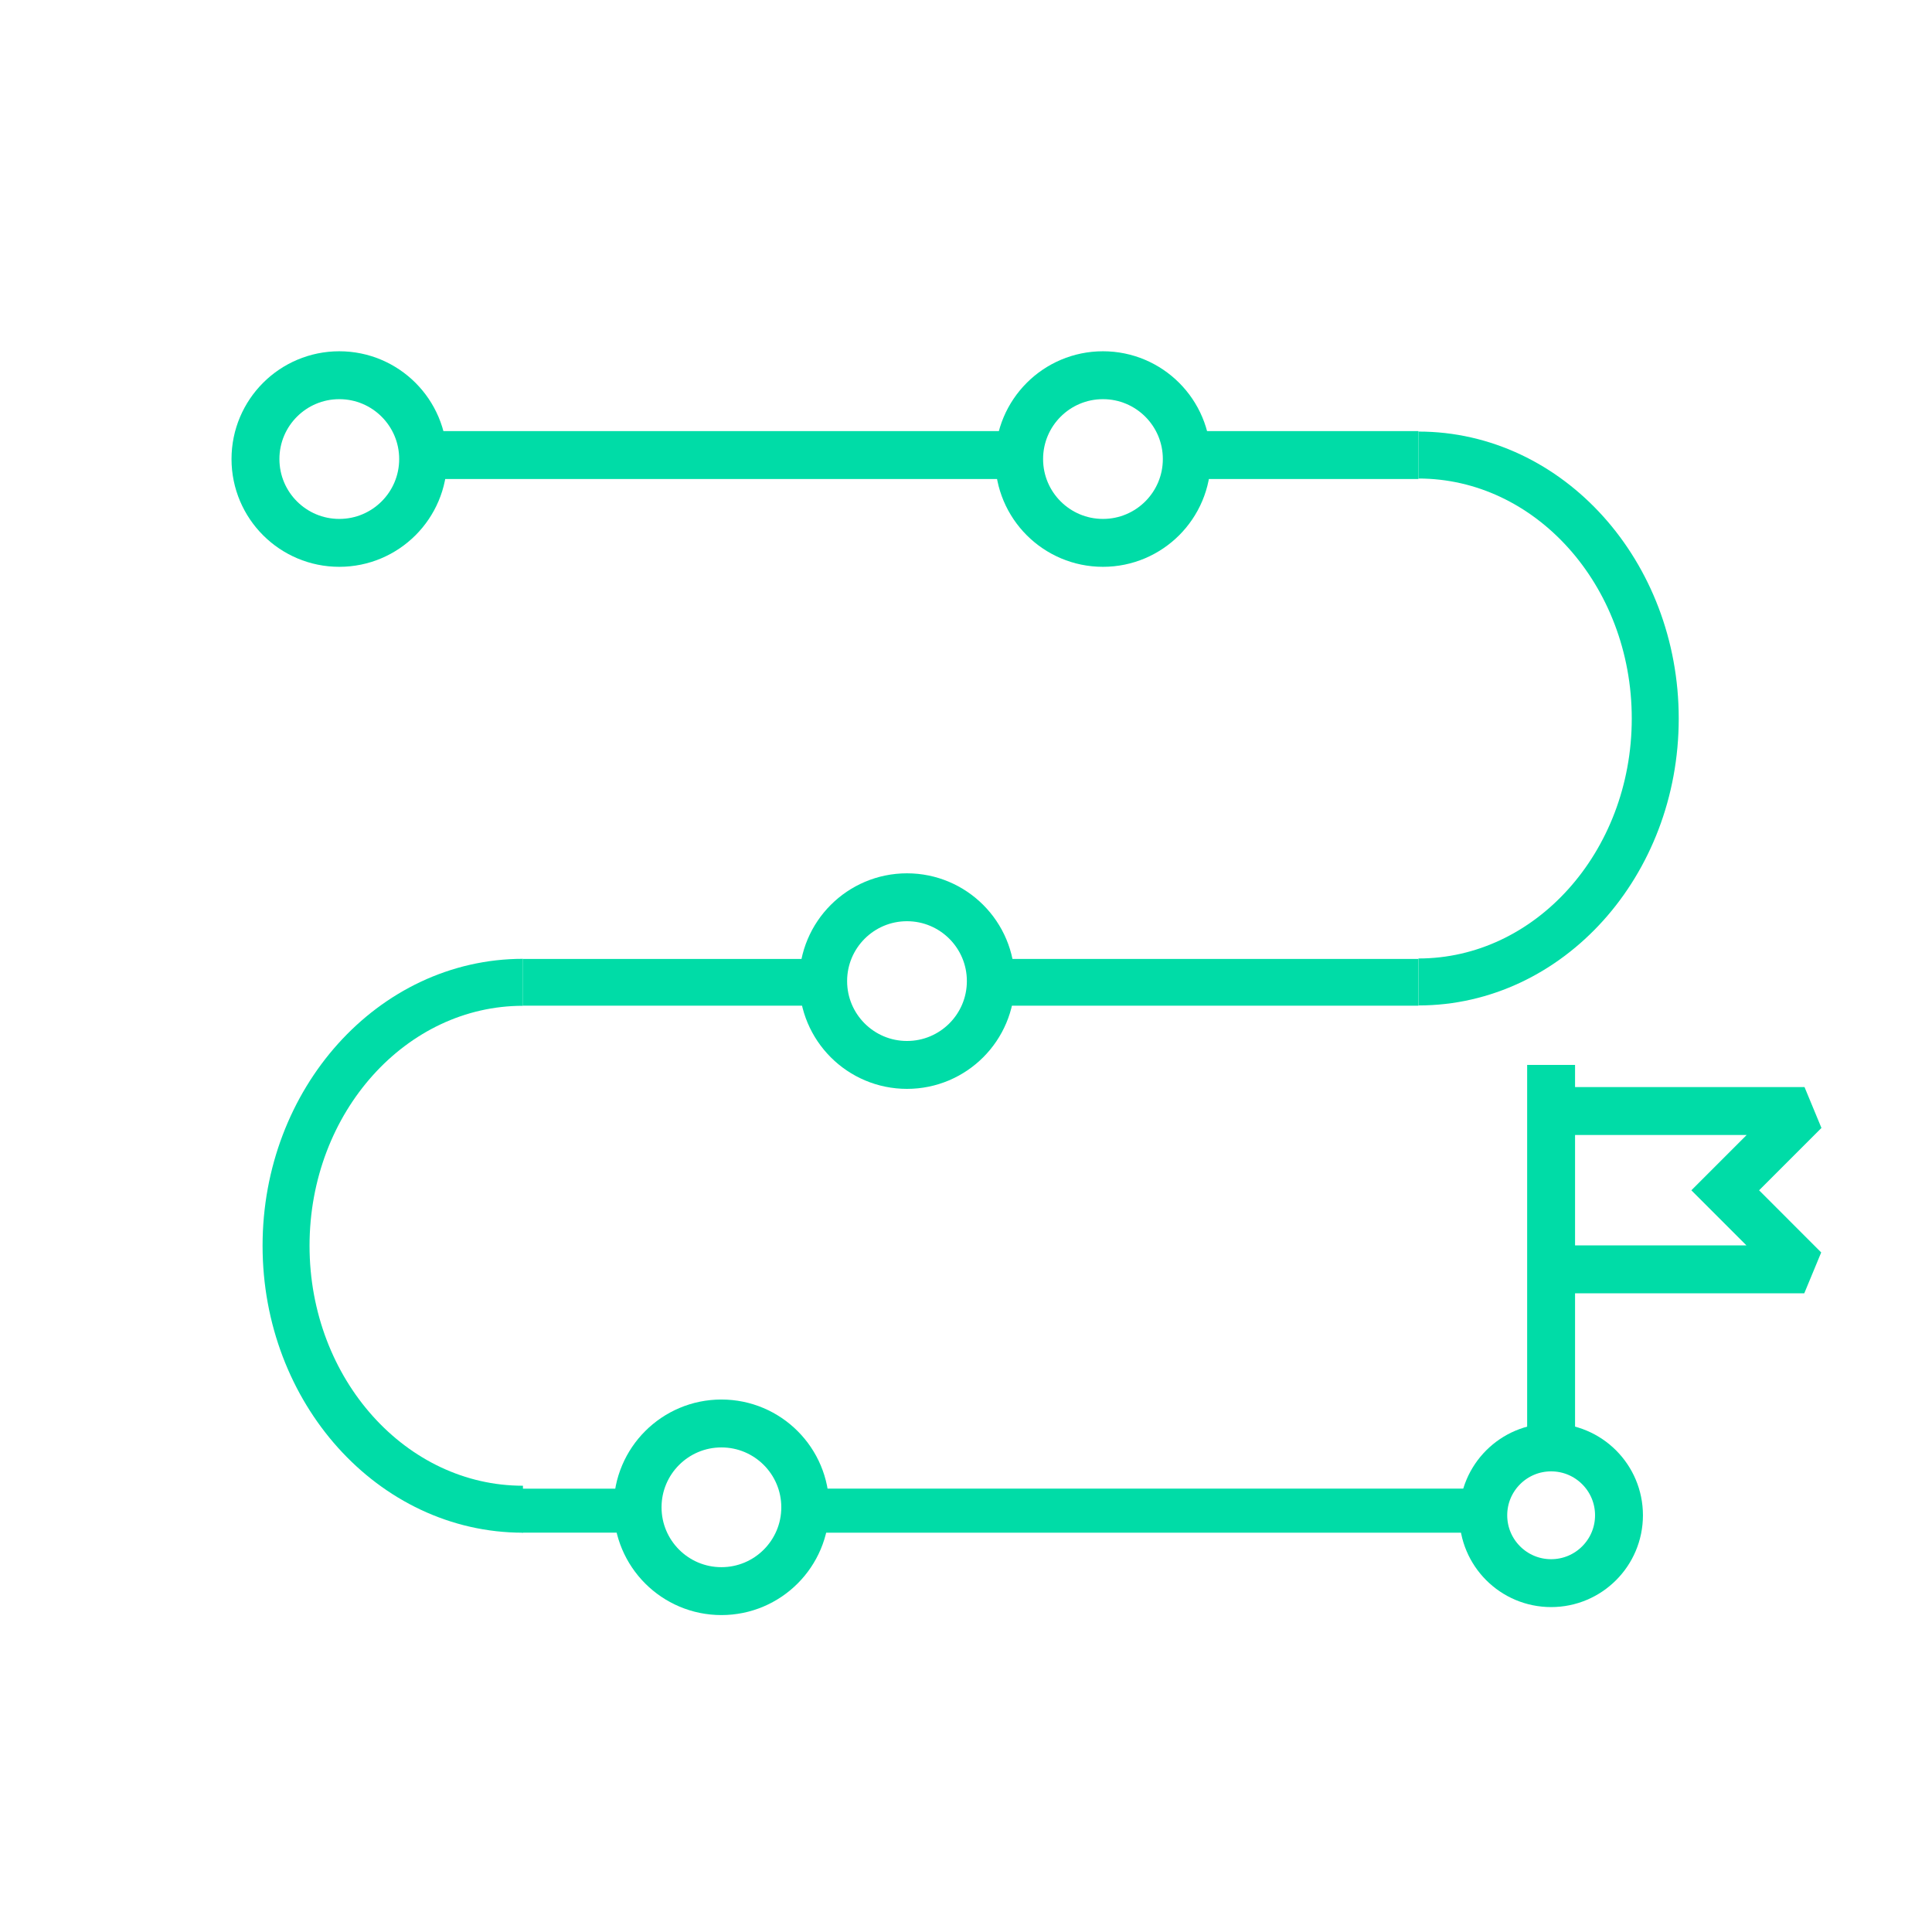 <svg width="174" height="174" viewBox="0 0 174 174" fill="none" xmlns="http://www.w3.org/2000/svg">
<g clip-path="url(#clip0_277_76)">
<path d="M38.827 40.983H91.788" stroke="#00DCA7" stroke-width="4.315" stroke-miterlimit="2"/>
<path d="M91.075 88.469H127.744" stroke="#00DCA7" stroke-width="4.21" stroke-miterlimit="2"/>
<path d="M47.097 88.469H72.263" stroke="#00DCA7" stroke-width="4.208" stroke-miterlimit="2"/>
<path d="M46.997 136.053H55.625" stroke="#00DCA7" stroke-width="3.96" stroke-miterlimit="2"/>
<path d="M73.99 136.053H132.948" stroke="#00DCA7" stroke-width="3.97" stroke-miterlimit="2"/>
<path d="M30.558 48.892C34.727 48.892 38.108 45.512 38.108 41.343C38.108 37.173 34.727 33.793 30.558 33.793C26.388 33.793 23.008 37.173 23.008 41.343C23.008 45.512 26.388 48.892 30.558 48.892Z" stroke="#00DCA7" stroke-width="4.314" stroke-miterlimit="2"/>
<path d="M99.336 48.892C103.505 48.892 106.885 45.512 106.885 41.343C106.885 37.173 103.505 33.793 99.336 33.793C95.166 33.793 91.786 37.173 91.786 41.343C91.786 45.512 95.166 48.892 99.336 48.892Z" stroke="#00DCA7" stroke-width="4.314" stroke-miterlimit="2"/>
<path d="M81.685 95.909C85.855 95.909 89.235 92.529 89.235 88.359C89.235 84.19 85.855 80.81 81.685 80.81C77.516 80.81 74.136 84.19 74.136 88.359C74.136 92.529 77.516 95.909 81.685 95.909Z" stroke="#00DCA7" stroke-width="4.314" stroke-miterlimit="2"/>
<path d="M64.972 143.3C69.142 143.3 72.522 139.92 72.522 135.75C72.522 131.581 69.142 128.201 64.972 128.201C60.803 128.201 57.423 131.581 57.423 135.75C57.423 139.92 60.803 143.3 64.972 143.3Z" stroke="#00DCA7" stroke-width="4.314" stroke-miterlimit="2"/>
<path d="M139.698 142.581C143.074 142.581 145.81 139.845 145.81 136.469C145.81 133.094 143.074 130.358 139.698 130.358C136.323 130.358 133.587 133.094 133.587 136.469C133.587 139.845 136.323 142.581 139.698 142.581Z" stroke="#00DCA7" stroke-width="4.313" stroke-miterlimit="2"/>
<path d="M108.335 40.983H127.749" stroke="#00DCA7" stroke-width="4.315" stroke-miterlimit="2"/>
<path d="M127.75 40.983C139.517 40.983 149.075 51.616 149.075 64.711C149.075 77.806 139.517 88.438 127.75 88.438" stroke="#00DCA7" stroke-width="4.23" stroke-miterlimit="2"/>
<path d="M47.098 88.469C35.321 88.469 25.763 99.101 25.763 112.196C25.763 125.291 35.321 135.923 47.098 135.923" stroke="#00DCA7" stroke-width="4.23" stroke-miterlimit="2"/>
<path d="M139.696 130.358V95.909" stroke="#00DCA7" stroke-width="4.314" stroke-miterlimit="2"/>
<path d="M139.696 114.322H162.496L155.378 107.201L162.518 100.06H140.926" stroke="#00DCA7" stroke-width="4.314" stroke-miterlimit="2"/>
</g>
<defs>
<clipPath id="clip0_277_76">
<rect width="174" height="174" fill="white"/>
</clipPath>
</defs>
</svg>

